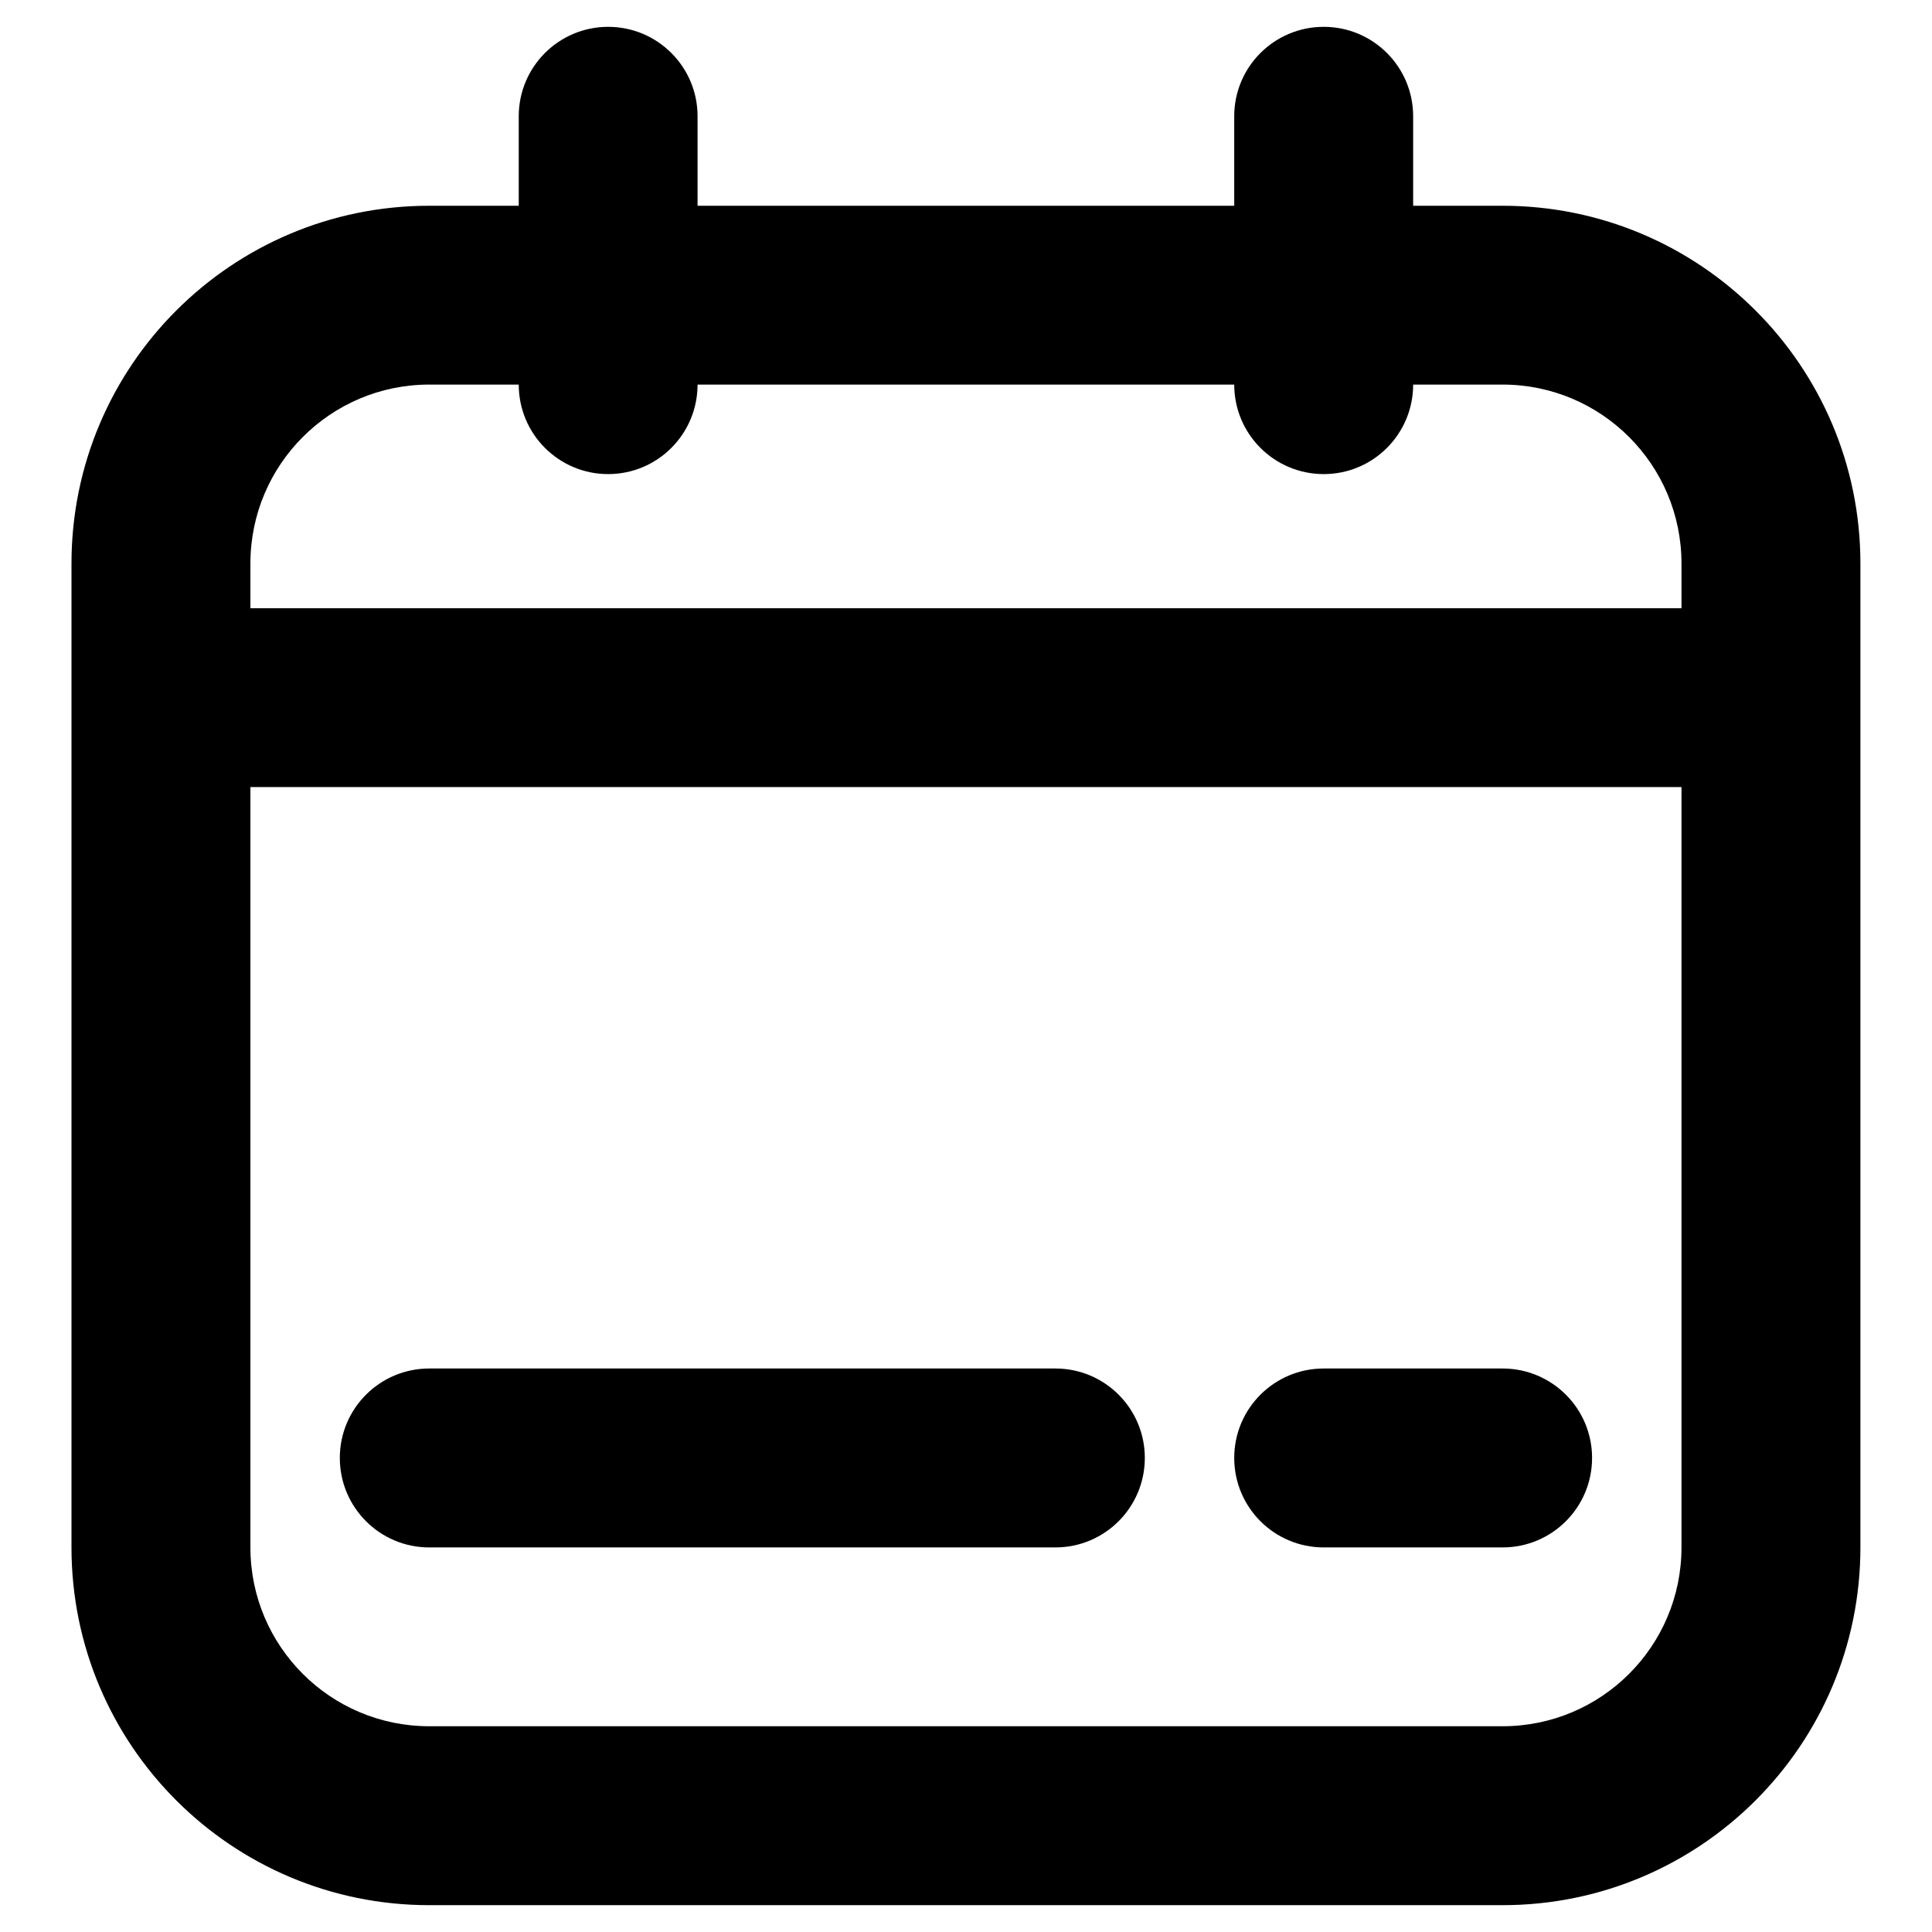 <svg width="18" height="18" viewBox="0 0 18 18" fill="none" xmlns="http://www.w3.org/2000/svg">
<path d="M3.166 13.583C3.166 13.123 3.539 12.75 3.999 12.75H9.833C10.293 12.75 10.666 13.123 10.666 13.583C10.666 14.044 10.293 14.417 9.833 14.417H3.999C3.539 14.417 3.166 14.044 3.166 13.583Z" fill="#98A2B3" style="fill:#98A2B3;fill:color(display-p3 0.596 0.635 0.702);fill-opacity:1;"/>
<path d="M12.333 12.75C11.872 12.75 11.499 13.123 11.499 13.583C11.499 14.044 11.872 14.417 12.333 14.417H13.999C14.46 14.417 14.833 14.044 14.833 13.583C14.833 13.123 14.46 12.75 13.999 12.75H12.333Z" fill="#98A2B3" style="fill:#98A2B3;fill:color(display-p3 0.596 0.635 0.702);fill-opacity:1;"/>
<path fill-rule="evenodd" clip-rule="evenodd" d="M5.666 0.25C6.126 0.25 6.499 0.623 6.499 1.083V1.917H11.499V1.083C11.499 0.623 11.872 0.25 12.333 0.25C12.793 0.25 13.166 0.623 13.166 1.083V1.917H13.999C15.84 1.917 17.333 3.409 17.333 5.25V14.417C17.333 16.258 15.84 17.75 13.999 17.75H3.999C2.158 17.75 0.666 16.258 0.666 14.417V5.25C0.666 3.409 2.158 1.917 3.999 1.917H4.833V1.083C4.833 0.623 5.206 0.25 5.666 0.25ZM11.499 3.583C11.499 4.044 11.872 4.417 12.333 4.417C12.793 4.417 13.166 4.044 13.166 3.583H13.999C14.92 3.583 15.666 4.33 15.666 5.25V5.667H2.333V5.25C2.333 4.33 3.079 3.583 3.999 3.583H4.833C4.833 4.044 5.206 4.417 5.666 4.417C6.126 4.417 6.499 4.044 6.499 3.583H11.499ZM15.666 7.333H2.333V14.417C2.333 15.337 3.079 16.083 3.999 16.083H13.999C14.92 16.083 15.666 15.337 15.666 14.417V7.333Z" fill="#98A2B3" style="fill:#98A2B3;fill:color(display-p3 0.596 0.635 0.702);fill-opacity:1;"/>
</svg>

